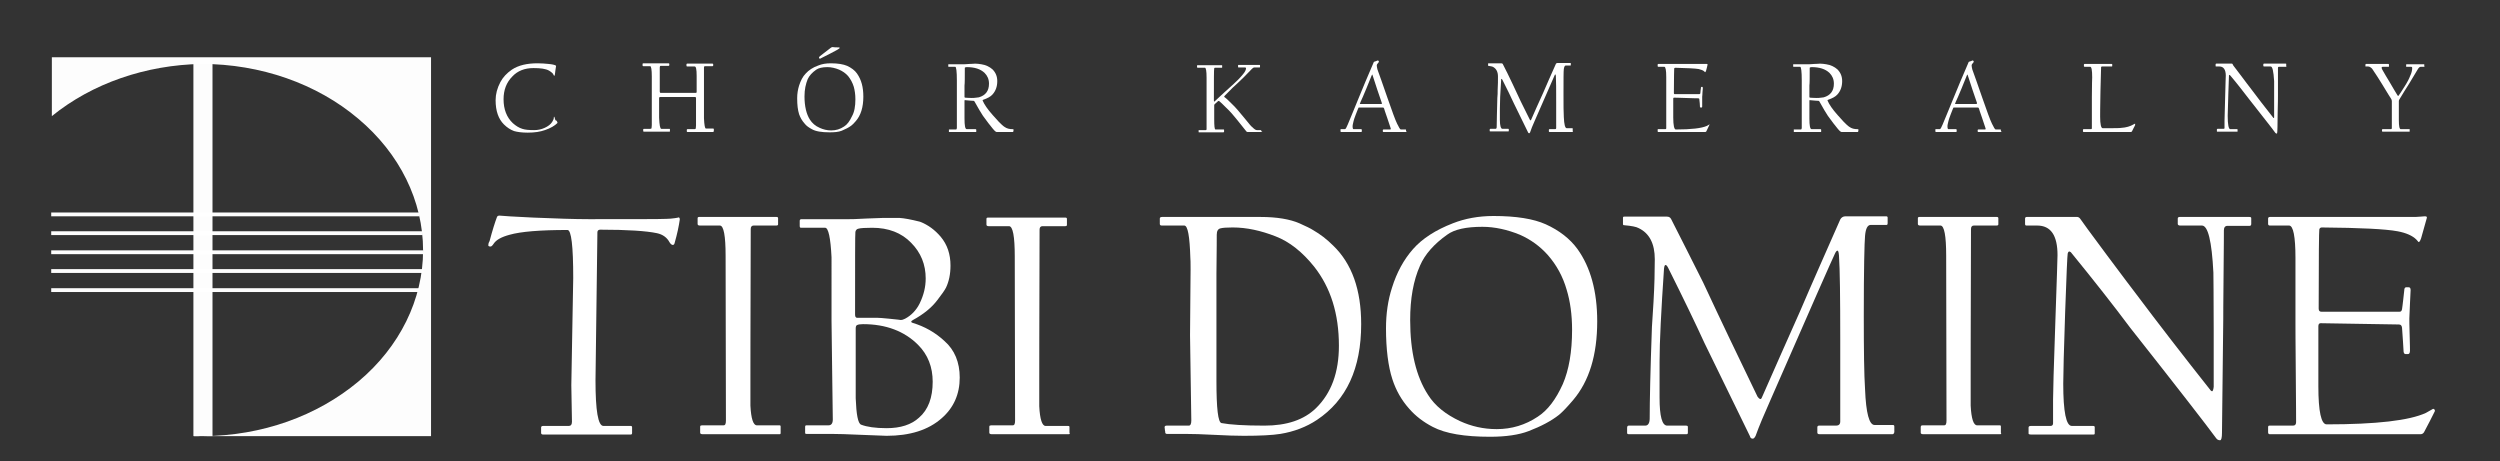 <?xml version="1.0" encoding="utf-8"?>
<!-- Generator: Adobe Illustrator 22.0.1, SVG Export Plug-In . SVG Version: 6.00 Build 0)  -->
<svg version="1.1" id="Warstwa_1" xmlns="http://www.w3.org/2000/svg" xmlns:xlink="http://www.w3.org/1999/xlink" x="0px" y="0px"
	 viewBox="0 0 785.9 145" style="enable-background:new 0 0 785.9 145;" xml:space="preserve">
<rect x="0" y="0" width="785.9" height="145" fill="#333333" stroke="none"/>
<style type="text/css">
	.st0{enable-background:new    ;}
	.st1{fill:#FFFFFF;}
	.st2{opacity:0.99;enable-background:new    ;}
</style>
<g class="st0">
	<g>
		<path class="st1" d="M175.2,38.4c0.1,0.1,0,0.2,0,0.3c-0.8,0.8-2.1,1.6-3.9,2.2c-1.4,0.5-3.2,0.8-5.4,0.8c-1.8,0-3.3-0.2-4.3-0.5
			c-1.1-0.4-2.2-1.1-3.2-2.1c-1.7-1.7-2.6-4.2-2.6-7.6c0-1.9,0.5-3.8,1.5-5.7c0.8-1.5,2-2.8,3.6-3.9c2.1-1.4,4.8-2,8.1-2
			c1.2,0,2.4,0.1,3.4,0.2c1.2,0.1,2,0.3,2.3,0.5c0.1,0,0.1,0.1,0.1,0.2c0,0.2-0.1,0.6-0.2,1.3c-0.1,0.6-0.1,1.1-0.2,1.5
			c0,0.1-0.1,0.2-0.1,0.2c-0.1,0-0.1,0-0.2-0.1s-0.1-0.2-0.2-0.4s-0.5-0.6-1.3-1.1c-1.1-0.6-2.7-0.8-4.9-0.8c-2.8,0-5,0.9-6.6,2.6
			c-1.9,1.9-2.8,4.3-2.8,7.2c0,3.2,1,5.7,2.9,7.5c1,0.9,2,1.5,3,1.8c0.9,0.3,2.1,0.4,3.7,0.4c1.1,0,2.2-0.2,3.3-0.7
			c1.1-0.5,1.9-1.1,2.4-1.9c0.3-0.5,0.5-0.9,0.5-1.3c0-0.2,0-0.3,0.1-0.3c0,0,0.1,0,0.1,0.1c0.1,0.3,0.2,0.7,0.3,1
			C174.9,37.8,175.1,38.1,175.2,38.4z"/>
		<path class="st1" d="M224.3,41.3c0,0.1,0,0.2-0.1,0.2h-8.1c-0.1,0-0.2-0.1-0.2-0.2v-0.5c0-0.1,0.1-0.2,0.2-0.2h2.3
			c0.2,0,0.3-0.1,0.3-0.2c0-0.1,0.1-0.4,0.1-1c0-1.1,0-4,0-8.6c0-0.2-0.1-0.3-0.3-0.3h-11c-0.2,0-0.3,0.1-0.3,0.3c0,3.4,0,5.5,0,6.2
			c0.1,2.3,0.3,3.5,0.7,3.5h2.6c0.1,0,0.1,0.1,0.1,0.2v0.5c0,0.1,0,0.2-0.1,0.2h-8.1c-0.1,0-0.2-0.1-0.2-0.2v-0.5
			c0-0.1,0.1-0.2,0.2-0.2h2c0.3,0,0.4-0.1,0.4-0.2c0-0.1,0.1-0.4,0.1-1c0-0.2,0-1.6,0-4.3s0-4.1,0-4.4s0-1.4,0-3.4s0-3,0-3.2
			c0-2.1-0.2-3.2-0.5-3.2h-2.2c-0.1,0-0.2-0.1-0.2-0.2v-0.5c0-0.1,0.1-0.2,0.2-0.2h8c0.1,0,0.2,0.1,0.2,0.2v0.4
			c0,0.1-0.1,0.2-0.2,0.2h-2.3c-0.2,0-0.4,0-0.4,0.1c0,0-0.1,0.2-0.1,0.4c0,5.6,0,8.1,0,7.6c0,0.2,0.1,0.4,0.3,0.4h11
			c0.2,0,0.3-0.1,0.3-0.3c0-0.1,0-0.9,0-2.5c0-1.6,0-2.5,0-2.6c0-2-0.2-2.9-0.6-2.9h-2.4c-0.1,0-0.2-0.1-0.2-0.2v-0.5
			c0-0.1,0.1-0.2,0.2-0.2h8c0.1,0,0.2,0.1,0.2,0.2v0.4c0,0.1-0.1,0.2-0.2,0.2h-2.1c-0.3,0-0.5,0-0.5,0.1c-0.1,0.1-0.1,0.2-0.1,0.5
			v8.5c0,4.2,0,6.7,0,7.3c0.1,2.1,0.3,3.2,0.6,3.2h2.3c0.1,0,0.2,0.1,0.2,0.2V41.3z"/>
		<path class="st1" d="M271.4,30.4c0,3.3-0.8,5.9-2.4,7.7c-0.6,0.7-1,1.1-1.4,1.4c-0.8,0.6-1.8,1.1-3,1.6c-1,0.4-2.3,0.5-3.8,0.5
			c-2.5,0-4.4-0.3-5.6-1c-0.9-0.5-1.7-1-2.3-1.8c-0.8-0.9-1.3-1.8-1.7-2.9c-0.4-1.3-0.6-2.9-0.6-5c0-1.4,0.2-2.7,0.6-4
			c0.5-1.5,1.1-2.8,2.1-3.8c0.9-1,2.2-1.9,3.9-2.5c1.2-0.5,2.5-0.7,4-0.7c2.2,0,3.9,0.3,5.1,0.8c1.3,0.6,2.4,1.4,3.1,2.4
			C270.8,25.1,271.4,27.4,271.4,30.4z M268.9,31.2c0-1.5-0.2-2.8-0.5-3.9c-0.4-1.3-1-2.4-1.8-3.4c-0.8-0.9-1.7-1.5-2.8-2
			c-1.2-0.5-2.5-0.8-3.7-0.8c-1.6,0-2.8,0.3-3.5,0.8c-1.3,0.9-2.2,1.9-2.7,3c-0.6,1.5-1,3.2-1,5.4c0,3.1,0.6,5.6,1.7,7.3
			c0.7,1.1,1.7,2,3.1,2.6c1.1,0.5,2.3,0.8,3.6,0.8c1.5,0,2.8-0.4,4-1.2c1-0.6,1.8-1.7,2.5-3.2C268.6,35.2,268.9,33.4,268.9,31.2z
			 M263.9,15.2c-0.1,0.1-0.3,0.2-0.6,0.4c-1.5,0.8-3.1,1.7-5,2.6c-0.4,0.3-0.7,0.3-0.8,0.1c-0.1-0.2,0-0.4,0.2-0.6l3.5-2.7
			c0.2-0.1,0.3-0.2,0.5-0.2c0.5,0.1,1.2,0.1,2.1,0.1C264,15,264,15,263.9,15.2z"/>
		<path class="st1" d="M318.5,41.3c0,0.1,0,0.2-0.1,0.2h-5.1c-0.1,0-0.2-0.1-0.4-0.2c-0.4-0.3-1.1-1.2-2.2-2.6
			c-0.6-0.8-1.1-1.5-1.7-2.3c-0.6-0.9-1.5-2.4-2.6-4.4c-0.1-0.2-0.2-0.3-0.3-0.3c-0.5,0-1.4-0.1-2.6-0.2c-0.2-0.1-0.3,0-0.3,0.2
			c0,0.2,0,0.9,0,2c0,1.1,0,2.3,0,3.5c0,2.3,0.2,3.4,0.7,3.4h2.8c0.1,0,0.2,0.1,0.2,0.2v0.5c0,0.1,0,0.2-0.1,0.2h-8.3
			c-0.1,0-0.2,0-0.2,0c0,0,0-0.1,0-0.1v-0.5c0-0.1,0-0.1,0-0.2c0,0,0.1,0,0.1,0h2.1c0.2,0,0.3-0.2,0.3-0.5v-8.4v-6.5
			c0-2.9-0.2-4.3-0.5-4.3h-2c-0.1,0-0.2,0-0.2-0.1v-0.6c0-0.1,0-0.1,0.1-0.1h4.7c0.1,0,0.7,0,1.8-0.1c1,0,1.6-0.1,1.8-0.1
			c0.7,0,1.3,0.1,2,0.2c1.4,0.2,2.6,0.8,3.5,1.6c1,1,1.5,2.2,1.5,3.7c0,1.7-0.5,3.1-1.5,4.2c-0.6,0.7-1.6,1.2-3,1.7
			c-0.1,0-0.1,0.1-0.1,0.2c0.5,1.2,1.5,2.7,3.2,4.6c0.9,1,1.5,1.7,1.9,2.1c0.7,0.7,1.3,1.3,1.8,1.6c0.7,0.5,1.5,0.7,2.5,0.7
			c0.2,0,0.3,0,0.3,0.1V41.3z M310.9,26.3c0-1.4-0.5-2.5-1.4-3.4c-1.3-1.2-3.1-1.8-5.6-1.8c-0.4,0-0.5,0.1-0.6,0.2
			c0,3,0,4.9-0.1,5.6v3.6c0,0.1,0.1,0.2,0.2,0.2c0.2,0,0.9,0.1,2,0.1c0.4,0,1,0,1.5-0.1c0.6-0.1,0.8-0.1,0.8-0.1
			C309.8,30,310.9,28.6,310.9,26.3z"/>
	</g>
	<g>
		<path class="st1" d="M396.8,41.3c0,0.1-0.1,0.2-0.2,0.2h-4.4c-0.2,0-0.3-0.1-0.4-0.2c0,0-1-1.2-2.8-3.5c-1.2-1.5-2.3-2.8-3.5-3.9
			c-1.1-1.1-1.8-1.8-2.2-2.1c-0.2-0.1-0.3-0.1-0.4,0l-1.1,1c-0.1,0.1-0.1,0.3-0.1,0.3c0,0,0,0.7,0,2c0,1.3,0,2.1,0,2.3
			c0,2.2,0.1,3.3,0.4,3.3h2.6c0.1,0,0.1,0.1,0.1,0.2v0.5c0,0.1-0.1,0.2-0.2,0.2h-7.6c-0.2,0-0.2,0-0.2-0.1v-0.5c0-0.1,0-0.1,0-0.1
			c0,0,0.1,0,0.2,0h2c0.2,0,0.3-0.1,0.3-0.3c0,0,0-1.6,0-4.7s0-4.7,0-4.9s0-1.3,0-3.4c0-2.1,0-3.1,0-3.2c0-2.1-0.2-3.1-0.5-3.1h-2.3
			c-0.1,0-0.2-0.1-0.2-0.2v-0.5c0-0.1,0.1-0.1,0.2-0.1h7.6c0.1,0,0.1,0,0.1,0.1v0.5c0,0.1,0,0.2-0.1,0.2h-2.2
			c-0.1,0-0.2,0.1-0.2,0.2c-0.1,0.3-0.1,3.7-0.1,10.1c0,0.3,0.1,0.4,0.2,0.3c1.9-1.8,3.9-3.6,6-5.5c1-0.9,2-1.9,2.9-3
			c0.7-0.8,1-1.5,1-1.9c0-0.2-0.1-0.3-0.4-0.3h-2c-0.1,0-0.1-0.1-0.1-0.2v-0.5c0-0.1,0.1-0.1,0.2-0.1h6.5c0.1,0,0.2,0,0.2,0.1v0.5
			c0,0.1,0,0.2-0.1,0.2h-1.6c-0.3,0-0.5,0.1-0.8,0.4c-2,2.1-3.5,3.6-4.5,4.5c-0.7,0.6-2.1,1.9-4.1,4c-0.2,0.2-0.2,0.3-0.1,0.4
			c0.7,0.5,1.4,1.2,2.3,2.1c1.2,1.1,2.6,2.8,4.4,5c1.2,1.5,1.8,2.2,2,2.3c0.6,0.6,1.1,1,1.5,1h1.2c0.1,0,0.2,0.1,0.2,0.2V41.3z"/>
		<path class="st1" d="M442.2,41.3c0,0.1,0,0.2-0.1,0.2h-7.2c-0.1,0-0.2-0.1-0.2-0.2v-0.4c0-0.1,0.1-0.2,0.2-0.2h2.1
			c0.2,0,0.2-0.1,0.2-0.3c-0.1-0.3-0.5-1.4-1.1-3.3c-0.6-1.8-1-2.8-1-3c-0.1-0.2-0.2-0.3-0.3-0.3h-7.6c-0.1,0-0.2,0.1-0.2,0.2
			c-0.1,0.3-0.4,0.9-0.8,2c-0.4,1-0.6,1.7-0.7,2.1c-0.2,0.8-0.3,1.3-0.3,1.5c0,0.7,0.1,1,0.3,1h2.4c0.1,0,0.2,0.1,0.2,0.2v0.5
			c0,0.1-0.1,0.2-0.2,0.2h-6.3c-0.1,0-0.2-0.1-0.2-0.2v-0.5c0-0.1,0-0.2,0.1-0.2h1.3c0.2,0,0.5-0.5,0.9-1.5c0.4-1,1.6-3.8,3.5-8.5
			c1.2-3,2.7-6.5,4.5-10.7c0.1-0.3,0.2-0.5,0.3-0.5c0.3-0.1,0.7-0.2,1.1-0.4c0.1,0,0.2,0,0.3,0.2c0.1,0.1,0.1,0.3-0.1,0.5
			c-0.3,0.3-0.5,0.6-0.5,0.9c0,0.3,0.1,0.7,0.2,1.2c0.6,1.6,1.6,4.5,3.1,8.8c1.5,4.3,2.5,7.1,3.1,8.3c0.6,1.2,0.9,1.8,1.2,1.8h1.5
			c0.1,0,0.1,0.1,0.1,0.2V41.3z M434.4,32.4c-0.4-1.2-0.9-2.6-1.4-4.1c-0.5-1.5-1-3-1.5-4.6c0-0.1-0.1-0.2-0.1-0.3
			c0,0-0.1,0.1-0.2,0.3c-1.3,3.2-2.2,5.5-2.8,6.8c-0.6,1.3-0.9,2-0.9,2.1c0,0.1,0,0.1,0.1,0.1h6.6C434.5,32.6,434.5,32.5,434.4,32.4
			z"/>
		<path class="st1" d="M494.5,41.3c0,0.1-0.1,0.2-0.2,0.2h-7.2c-0.1,0-0.2-0.1-0.2-0.2v-0.5c0-0.1,0.1-0.2,0.2-0.2h1.7
			c0.3,0,0.4-0.1,0.4-0.4v-8c0-4.1,0-6.9-0.1-8.3c0-0.3-0.1-0.5-0.2-0.5c-0.1,0-0.1,0.1-0.2,0.3c-0.2,0.4-2.3,5.2-6.3,14.4
			c-0.6,1.4-1.1,2.5-1.4,3.5c-0.1,0.2-0.2,0.3-0.3,0.3c-0.1,0-0.2-0.1-0.3-0.2c-1.4-2.9-2.9-6-4.5-9.2c-0.9-1.9-2-4.3-3.6-7.4
			c-0.1-0.2-0.2-0.3-0.3-0.3c-0.1,0-0.1,0.1-0.1,0.3c-0.3,4.2-0.4,7.2-0.4,9.1v3.5c0,1.8,0.3,2.8,0.8,2.8h1.8c0.1,0,0.2,0,0.2,0.1
			v0.5c0,0.1,0,0.2-0.1,0.2h-5.7c-0.1,0-0.2,0-0.2-0.1v-0.5c0-0.1,0.1-0.2,0.2-0.2h1.6c0.3,0,0.4-0.2,0.4-0.7c0-1.6,0.1-4.6,0.2-9
			c0.1-0.8,0.1-1.6,0.1-2.5c0.1-1.6,0.1-3,0.1-4.2c0-1.5-0.5-2.5-1.6-3.1c-0.2-0.1-0.7-0.2-1.4-0.3c-0.1,0-0.1,0-0.1-0.1v-0.6
			c0-0.1,0-0.1,0.1-0.1h4.1c0.2,0,0.3,0.1,0.4,0.2c1,1.9,2,4,3.1,6.3c1.6,3.5,3.4,7.3,5.4,11.2c0.2,0.3,0.3,0.3,0.4,0.1
			c1.2-2.7,2.4-5.5,3.8-8.5c1.3-3,2.6-6,4-9.1c0.1-0.2,0.3-0.3,0.5-0.3h4c0.1,0,0.2,0,0.2,0.1v0.5c0,0.1,0,0.2-0.1,0.2h-1.5
			c-0.3,0-0.5,0.4-0.6,1.1c-0.1,0.7-0.1,3.3-0.1,7.9c0,3.4,0,5.8,0.1,7.2c0.1,2.3,0.4,3.5,0.9,3.5h1.8c0.1,0,0.1,0.1,0.1,0.2V41.3z"
			/>
		<path class="st1" d="M537.4,39.2c-0.3,0.6-0.6,1.3-1,2.1c-0.1,0.1-0.2,0.2-0.3,0.2h-14.8c-0.1,0-0.2-0.1-0.2-0.2v-0.5
			c0-0.1,0-0.2,0.1-0.2h2.3c0.2,0,0.3-0.1,0.3-0.3c0-0.1,0-1.7,0-4.8c0-3.1,0-4.7,0-4.8c0-0.1,0-1.2,0-3.2c0-2,0-3.1,0-3.3
			c0-2.1-0.2-3.2-0.6-3.2h-1.9c-0.1,0-0.2-0.1-0.2-0.2v-0.5c0-0.1,0.1-0.2,0.2-0.2h14c0.2,0,0.4,0,0.8,0c0.3,0,0.5,0,0.5,0
			c0.1,0,0.2,0.1,0.2,0.2c-0.1,0.6-0.3,1.2-0.5,2c-0.1,0.2-0.2,0.4-0.3,0.4l-0.2-0.2c-0.4-0.4-1-0.6-1.8-0.8
			c-1.2-0.2-3.6-0.3-7.4-0.4c-0.1,0-0.2,0.1-0.3,0.2c0,0.1-0.1,2.7-0.1,7.8c0,0.2,0.1,0.3,0.3,0.3h7.7c0.1,0,0.2-0.1,0.3-0.2
			c0-0.2,0.1-0.5,0.1-1c0.1-0.5,0.1-0.8,0.1-0.8c0-0.2,0.1-0.3,0.2-0.3h0.2c0.1,0,0.2,0.1,0.2,0.3c0,0,0,0.5-0.1,1.3
			c0,0.8-0.1,1.3-0.1,1.5s0,0.7,0,1.6c0,0.9,0,1.4,0,1.5c0,0.2-0.1,0.3-0.2,0.3h-0.3c-0.1,0-0.2-0.1-0.2-0.2c0-0.7-0.1-1.5-0.2-2.4
			c0-0.2-0.1-0.3-0.3-0.3c-0.1,0-1.4,0-3.9-0.1s-3.7-0.1-3.8-0.1c-0.1,0-0.2,0.1-0.2,0.3v5.9c0,2.5,0.3,3.8,0.8,3.8
			c4.9,0,8.1-0.4,9.7-1.1c0.4-0.2,0.6-0.3,0.7-0.4C537.4,39,537.4,39.1,537.4,39.2z"/>
		<path class="st1" d="M584.1,41.3c0,0.1,0,0.2-0.1,0.2h-5.1c-0.1,0-0.2-0.1-0.4-0.2c-0.4-0.3-1.1-1.2-2.2-2.6
			c-0.6-0.8-1.1-1.5-1.7-2.3c-0.6-0.9-1.5-2.4-2.6-4.4c-0.1-0.2-0.2-0.3-0.3-0.3c-0.5,0-1.4-0.1-2.6-0.2c-0.2-0.1-0.3,0-0.3,0.2
			c0,0.2,0,0.9,0,2c0,1.1,0,2.3,0,3.5c0,2.3,0.2,3.4,0.7,3.4h2.8c0.1,0,0.2,0.1,0.2,0.2v0.5c0,0.1,0,0.2-0.1,0.2h-8.3
			c-0.1,0-0.2,0-0.2,0c0,0,0-0.1,0-0.1v-0.5c0-0.1,0-0.1,0-0.2s0.1,0,0.1,0h2.1c0.2,0,0.3-0.2,0.3-0.5v-8.4v-6.5
			c0-2.9-0.2-4.3-0.5-4.3h-2c-0.1,0-0.2,0-0.2-0.1v-0.6c0-0.1,0-0.1,0.1-0.1h4.7c0.1,0,0.7,0,1.8-0.1c1,0,1.6-0.1,1.8-0.1
			c0.7,0,1.3,0.1,2,0.2c1.4,0.2,2.6,0.8,3.5,1.6c1,1,1.5,2.2,1.5,3.7c0,1.7-0.5,3.1-1.5,4.2c-0.6,0.7-1.6,1.2-3,1.7
			c-0.1,0-0.1,0.1-0.1,0.2c0.5,1.2,1.5,2.7,3.2,4.6c0.9,1,1.5,1.7,1.9,2.1c0.7,0.7,1.3,1.3,1.8,1.6c0.7,0.5,1.5,0.7,2.5,0.7
			c0.2,0,0.3,0,0.3,0.1V41.3z M576.5,26.3c0-1.4-0.5-2.5-1.4-3.4c-1.3-1.2-3.1-1.8-5.6-1.8c-0.4,0-0.5,0.1-0.6,0.2
			c0,3,0,4.9-0.1,5.6v3.6c0,0.1,0.1,0.2,0.2,0.2c0.2,0,0.9,0.1,2,0.1c0.4,0,1,0,1.5-0.1c0.6-0.1,0.8-0.1,0.8-0.1
			C575.4,30,576.5,28.6,576.5,26.3z"/>
		<path class="st1" d="M629.2,41.3c0,0.1,0,0.2-0.1,0.2h-7.2c-0.1,0-0.2-0.1-0.2-0.2v-0.4c0-0.1,0.1-0.2,0.2-0.2h2.1
			c0.2,0,0.2-0.1,0.2-0.3c-0.1-0.3-0.5-1.4-1.1-3.3c-0.6-1.8-1-2.8-1-3c-0.1-0.2-0.2-0.3-0.3-0.3h-7.6c-0.1,0-0.2,0.1-0.2,0.2
			c-0.1,0.3-0.4,0.9-0.8,2c-0.4,1-0.6,1.7-0.7,2.1c-0.2,0.8-0.3,1.3-0.3,1.5c0,0.7,0.1,1,0.3,1h2.4c0.1,0,0.2,0.1,0.2,0.2v0.5
			c0,0.1-0.1,0.2-0.2,0.2h-6.3c-0.1,0-0.2-0.1-0.2-0.2v-0.5c0-0.1,0-0.2,0.1-0.2h1.3c0.2,0,0.5-0.5,0.9-1.5c0.4-1,1.6-3.8,3.5-8.5
			c1.2-3,2.7-6.5,4.5-10.7c0.1-0.3,0.2-0.5,0.3-0.5c0.3-0.1,0.7-0.2,1.1-0.4c0.1,0,0.2,0,0.3,0.2c0.1,0.1,0.1,0.3-0.1,0.5
			c-0.3,0.3-0.5,0.6-0.5,0.9c0,0.3,0.1,0.7,0.2,1.2c0.6,1.6,1.6,4.5,3.1,8.8c1.5,4.3,2.5,7.1,3.1,8.3c0.6,1.2,0.9,1.8,1.2,1.8h1.5
			c0.1,0,0.1,0.1,0.1,0.2V41.3z M621.5,32.4c-0.4-1.2-0.9-2.6-1.4-4.1c-0.5-1.5-1-3-1.5-4.6c0-0.1-0.1-0.2-0.1-0.3
			c0,0-0.1,0.1-0.2,0.3c-1.3,3.2-2.2,5.5-2.8,6.8c-0.6,1.3-0.9,2-0.9,2.1c0,0.1,0,0.1,0.1,0.1h6.6C621.5,32.6,621.5,32.5,621.5,32.4
			z"/>
		<path class="st1" d="M671.2,39.3c0,0.1-0.2,0.4-0.5,1c-0.1,0.2-0.3,0.6-0.5,1c-0.1,0.1-0.2,0.2-0.3,0.2H655
			c-0.1,0-0.2-0.1-0.2-0.2v-0.5c0-0.1,0.1-0.2,0.2-0.2h2.3c0.2,0,0.3-0.1,0.3-0.3c0-0.1,0-0.7,0-1.9c0-1.2,0-3.8,0-7.8
			s0.1-6.1,0.1-6.3c0-2.2-0.2-3.3-0.6-3.3h-1.8c-0.1,0-0.2-0.1-0.2-0.2v-0.5c0-0.1,0.1-0.2,0.2-0.2h8.5c0.1,0,0.2,0,0.2,0.1v0.5
			c0,0.1,0,0.2-0.1,0.2h-3.1c-0.2,0-0.3,0.1-0.3,0.2c0,0.1-0.1,2.7-0.2,7.6c-0.1,4.7-0.1,7.3-0.1,8c0,2.4,0.3,3.6,0.8,3.6
			c3.4,0,5.3,0,5.8-0.1c1.6-0.1,2.9-0.5,3.9-1.1c0.3-0.2,0.4-0.2,0.5-0.2C671.2,39.1,671.2,39.2,671.2,39.3z"/>
		<path class="st1" d="M718.8,20.8c0,0.1-0.1,0.2-0.2,0.2h-2.2c-0.2,0-0.3,0.1-0.3,0.4c0,0.1,0,1.5,0,4.3c0,2.8,0,4.3,0,4.5
			s0,2.1-0.1,5.6c0,3.5-0.1,5.4-0.1,5.5c0,0.5-0.1,0.7-0.2,0.7c-0.1,0-0.3-0.1-0.4-0.2c-0.9-1.3-3.8-4.9-8.4-10.8
			c-1.7-2.2-3.6-4.7-5.9-7.4c-0.1-0.1-0.2-0.1-0.3,0.1c0,0.1-0.1,2-0.2,5.7c-0.1,3.7-0.2,6.1-0.2,7c0,2.8,0.3,4.2,0.8,4.2h2.1
			c0.1,0,0.2,0,0.2,0.1v0.6c0,0.1,0,0.1-0.1,0.1h-6.2c-0.1,0-0.2,0-0.2-0.1v-0.6c0-0.1,0.1-0.2,0.2-0.2h1.9c0.2,0,0.3-0.1,0.3-0.2
			v-2.3c0-0.6,0.1-3.1,0.2-7.5s0.2-6.6,0.2-6.7c0-1.9-0.7-2.9-2-2.9h-1.1c-0.1,0-0.1-0.1-0.1-0.2v-0.5c0-0.1,0.1-0.2,0.2-0.2h4.9
			c0.1,0,0.3,0.1,0.3,0.3s1,1.3,2.6,3.5c1.6,2.2,2.6,3.4,2.8,3.7c2.3,3.1,4.8,6.3,7.4,9.6c0,0,0.1,0,0.1,0c0.1,0,0.1-0.1,0.1-0.4
			c0-0.2,0-2,0-5.5c0-3.5,0-5.4,0-5.7c-0.2-3.1-0.5-4.6-1.1-4.6h-2.1c-0.1,0-0.2-0.1-0.2-0.2v-0.5c0-0.1,0.1-0.2,0.2-0.2h6.8
			c0.1,0,0.2,0,0.2,0.1V20.8z"/>
		<path class="st1" d="M762.2,20.9c0,0.1,0,0.1-0.1,0.1H761c-0.3,0-0.6,0.2-0.9,0.7c-0.7,1.2-1.6,2.7-2.7,4.5c-1,1.6-2.1,3.3-3.1,5
			c-0.1,0.2-0.2,0.4-0.2,0.5c0,0,0,1,0,2.9c0,1.9,0,2.9,0,3.1c0,2,0.2,2.9,0.6,2.9h2.7c0.1,0,0.1,0,0.1,0c0,0,0,0.1,0,0.2v0.5
			c0,0.1,0,0.1-0.1,0.1H749c-0.1,0-0.2-0.1-0.2-0.2v-0.4c0-0.1,0.1-0.2,0.2-0.2h2.6c0.2,0,0.3-0.1,0.3-0.4l0-8.4
			c0-0.3-0.1-0.5-0.2-0.7c-0.2-0.2-1.1-1.8-2.9-4.7c-0.8-1.3-1.8-2.9-3.1-4.8c-0.4-0.4-0.8-0.7-1.3-0.7h-0.6c-0.1,0-0.2,0-0.2,0
			c0,0,0-0.1,0-0.1v-0.5c0-0.1,0.1-0.2,0.2-0.2h7c0.1,0,0.2,0.1,0.2,0.2v0.5c0,0.1,0,0.2-0.1,0.2h-1.8c-0.3,0-0.4,0.1-0.4,0.3
			c0,0.2,0.1,0.4,0.2,0.6c0.6,1.1,1.4,2.4,2.3,3.9c1.3,2.2,2.1,3.6,2.5,4.2c0.1,0.2,0.2,0.2,0.3,0.1c0.4-0.5,1-1.5,1.9-2.9
			s1.5-2.6,1.7-3.2c0.5-1,0.7-1.9,0.7-2.6c0-0.3-0.1-0.4-0.4-0.4h-1.4c-0.1,0-0.1,0-0.1-0.1v-0.5c0-0.1,0-0.2,0.1-0.2h5.5
			c0.1,0,0.1,0,0.1,0.1V20.9z"/>
	</g>
	<g class="st2">
		<g>
			<rect x="16.1" y="66.8" class="st1" width="115.8" height="1.2"/>
		</g>
	</g>
	<g class="st2">
		<g>
			<rect x="16.1" y="90.6" class="st1" width="115.9" height="1.2"/>
		</g>
	</g>
	<g class="st2">
		<g>
			<rect x="16.1" y="84.6" class="st1" width="117" height="1.2"/>
		</g>
	</g>
	<g class="st2">
		<g>
			<rect x="16.1" y="78.7" class="st1" width="117" height="1.2"/>
		</g>
	</g>
	<g class="st2">
		<g>
			<rect x="16.1" y="72.7" class="st1" width="116.8" height="1.2"/>
		</g>
	</g>
	<g>
		<path class="st1" d="M213.7,69c-0.3,2.1-0.8,4.5-1.6,7.3c-0.1,0.5-0.3,0.7-0.6,0.7c-0.3,0-0.7-0.3-1-0.8c-0.8-1.5-2.1-2.5-4-2.9
			c-3.3-0.7-9.3-1.1-17.8-1.1c-0.5,0-0.8,0.2-0.9,0.7c0,0.4-0.1,8.2-0.3,23.4c-0.2,14.5-0.3,22.3-0.3,23.3c0,9.5,0.8,14.3,2.5,14.3
			h8.6c0.2,0,0.4,0.1,0.4,0.4v1.8c0,0.3-0.1,0.5-0.4,0.5h-27.6c-0.4,0-0.6-0.2-0.6-0.5v-1.7c0-0.3,0.2-0.5,0.6-0.5h8.1
			c0.6,0,1-0.4,1-1.3c-0.1-7-0.2-10.9-0.2-11.5c0-0.6,0.1-6.2,0.3-16.9c0.2-10.7,0.3-16.3,0.3-16.8c0-10.1-0.6-15.1-1.8-15.1
			c-8.6,0-14.7,0.5-18.2,1.5c-2.6,0.7-4.2,1.6-5,2.8c-0.4,0.6-0.7,0.9-1,0.9c-0.4,0-0.7-0.1-0.7-0.4c0-0.4,0.1-0.8,0.4-1.3
			c0.9-3.4,1.7-5.9,2.3-7.5c0.1-0.4,0.5-0.6,1.1-0.5c0.7,0.1,4.1,0.3,10.3,0.6c7.2,0.3,13,0.5,17.5,0.5c14.3,0,22.4,0,24.4-0.1
			c0.9,0,1.7-0.1,2.5-0.2c0.8-0.1,1.2-0.2,1.1-0.2C213.5,68.2,213.7,68.5,213.7,69z"/>
		<path class="st1" d="M245.4,136.1c0,0.3-0.1,0.4-0.3,0.4h-24.3c-0.3,0-0.5-0.1-0.6-0.2c-0.1-0.1-0.1-0.2-0.1-0.4v-1.6
			c0-0.3,0-0.5,0.2-0.5c0.1,0,0.2-0.1,0.4-0.1h6.8c0.5,0,0.7-0.5,0.7-1.5l-0.1-51.8c0-6.3-0.6-9.5-1.8-9.5H220
			c-0.5,0-0.7-0.2-0.7-0.5v-1.8c0-0.3,0.2-0.4,0.5-0.4h24.3c0.3,0,0.5,0.1,0.5,0.4v1.9c0,0.3-0.2,0.4-0.6,0.4h-7.1
			c-0.6,0-0.9,0.4-0.9,1.1c-0.1,30.3-0.1,46-0.1,47c0,4.9,0,7.8,0,8.5c0.2,4.1,0.9,6.2,2,6.2h7.1c0.3,0,0.4,0.1,0.4,0.4V136.1z"/>
		<path class="st1" d="M301.7,118.7c0,5.2-1.9,9.5-5.7,12.8c-4.2,3.7-10,5.5-17.3,5.5c-0.8,0-3.4-0.1-7.8-0.3
			c-4.4-0.2-7.6-0.3-9.7-0.3h-7.7c-0.3,0-0.4-0.1-0.4-0.4v-1.8c0-0.3,0.1-0.5,0.4-0.5h7c0.8,0,1.3-0.6,1.3-1.8
			c0-0.4-0.1-5.4-0.2-15.1c-0.1-9.7-0.2-15-0.2-15.9V80.9c-0.3-6.2-1-9.3-2-9.3h-7.6c-0.3,0-0.4-0.2-0.4-0.6v-1.6
			c0-0.3,0.2-0.5,0.5-0.5h15c0.5,0,2.3,0,5.4-0.2c3.1-0.1,5-0.2,5.5-0.2h4.9c1.6,0.1,3.7,0.5,6.5,1.2c2.6,1,4.7,2.6,6.5,4.7
			c2.1,2.5,3.1,5.5,3.1,9.1c0,2.7-0.5,5-1.4,6.9c-0.4,0.8-1.3,2.1-2.7,3.9c-1.8,2.4-4.4,4.5-7.7,6.3c-0.7,0.4-0.7,0.7-0.1,0.9
			c3.7,1.1,7.1,3,10,5.7C300.1,110,301.7,113.9,301.7,118.7z M291,87.5c0-4.3-1.5-8.1-4.6-11.2c-3-3.1-7.1-4.7-12.2-4.7
			c-2.3,0-3.7,0.1-4.4,0.3c-0.5,0.1-0.8,0.5-0.9,1c-0.1,0.6-0.1,9.3-0.1,26c0,0.6,0.2,1,0.6,1c-0.1,0,0.6,0,2,0s2.9,0,4.3,0
			c0.6,0,1.9,0.1,3.9,0.3c2.3,0.2,3.5,0.4,3.6,0.4c0.3,0,0.7-0.1,1.3-0.4c1.9-1,3.5-2.6,4.6-4.8C290.4,92.7,291,90.2,291,87.5z
			 M293.2,120c0-4.6-1.5-8.5-4.6-11.6c-4.3-4.3-10.1-6.5-17.3-6.5c-0.9,0-1.5,0.1-1.9,0.3c-0.2,0.1-0.4,0.4-0.4,1v22
			c0.2,5.1,0.7,7.9,1.7,8.3c1.8,0.7,4.5,1.1,8,1.1c4.4,0,7.8-1.1,10.2-3.3C291.8,128.8,293.2,125,293.2,120z"/>
		<path class="st1" d="M336.3,136.1c0,0.3-0.1,0.4-0.3,0.4h-24.3c-0.3,0-0.5-0.1-0.6-0.2c-0.1-0.1-0.1-0.2-0.1-0.4v-1.6
			c0-0.3,0-0.5,0.2-0.5c0.1,0,0.2-0.1,0.4-0.1h6.8c0.5,0,0.7-0.5,0.7-1.5L319,80.6c0-6.3-0.6-9.5-1.8-9.5h-6.4
			c-0.5,0-0.7-0.2-0.7-0.5v-1.8c0-0.3,0.2-0.4,0.5-0.4h24.3c0.3,0,0.5,0.1,0.5,0.4v1.9c0,0.3-0.2,0.4-0.6,0.4h-7.1
			c-0.6,0-0.9,0.4-0.9,1.1c-0.1,30.3-0.1,46-0.1,47c0,4.9,0,7.8,0,8.5c0.2,4.1,0.9,6.2,2,6.2h7.1c0.3,0,0.4,0.1,0.4,0.4V136.1z"/>
		<path class="st1" d="M427.9,101.9c0,13.9-4.6,23.9-13.9,30.1c-3.3,2.2-7.2,3.7-11.5,4.4c-2.5,0.4-6.4,0.6-11.5,0.6
			c-2.4,0-5.5-0.1-9.2-0.3c-3.8-0.2-6.9-0.3-9.4-0.3h-5.6c-0.3,0-0.5-0.2-0.5-0.5c0-0.1,0-0.3-0.1-0.7c0-0.4-0.1-0.7-0.1-0.9
			c0-0.3,0.2-0.5,0.6-0.5h7c0.5,0,0.8-0.5,0.8-1.6c0-0.5-0.1-4.9-0.2-13.2s-0.2-12.8-0.2-13.6l0.1-12.3c0.1-7.3,0.1-11.3,0-12
			c-0.2-6.8-0.8-10.2-1.9-10.2h-7.1c-0.4,0-0.6-0.2-0.6-0.5v-1.7c0-0.3,0.2-0.5,0.7-0.5h31c5.1,0,9.2,0.7,12.2,2
			c2,0.9,3.5,1.6,4.4,2.2c2.1,1.2,4.2,2.8,6.2,4.8C425,82.9,427.9,91.1,427.9,101.9z M420.9,108.7c0-10.1-2.6-18.3-7.8-24.9
			c-3.7-4.6-7.7-7.8-12.1-9.5c-4.6-1.8-9.1-2.8-13.5-2.8c-1.9,0-3.2,0.1-3.9,0.3c-0.7,0.2-1.1,0.8-1.1,2c0,0.5,0,4.6-0.1,12.4
			c0,7.8,0,12.1,0,13.2v20.3c0,8.7,0.5,13.1,1.6,13.3c2.6,0.5,7.1,0.8,13.5,0.8c7,0,12.4-1.8,16.2-5.5
			C418.5,123.6,420.9,117.1,420.9,108.7z"/>
		<path class="st1" d="M502.1,101c0,10.6-2.5,18.8-7.6,24.8c-1.8,2.1-3.2,3.6-4.4,4.6c-2.4,1.9-5.6,3.6-9.5,5.1
			c-3.1,1.2-7.2,1.8-12.2,1.8c-8,0-14-1-18-3.1c-2.9-1.5-5.4-3.4-7.4-5.7c-2.5-2.8-4.2-5.9-5.3-9.3c-1.3-4-2-9.4-2-16
			c0-4.5,0.6-8.8,1.9-12.8c1.5-4.8,3.7-8.8,6.6-12.1c2.9-3.3,7.1-6,12.5-8.1c3.8-1.5,8.1-2.3,12.8-2.3c7.2,0,12.6,0.9,16.4,2.6
			c4.2,1.9,7.6,4.5,10,7.8C500,84,502.1,91.6,502.1,101z M494.2,103.7c0-4.8-0.6-9-1.7-12.6c-1.2-4.2-3.2-7.8-5.9-10.9
			c-2.5-2.8-5.4-4.9-8.8-6.4c-3.9-1.6-7.9-2.5-11.8-2.5c-5.1,0-8.8,0.8-11.1,2.5c-4.1,2.9-7,6.2-8.5,9.7c-2.1,4.7-3.1,10.4-3.1,17.1
			c0,10,1.9,17.8,5.6,23.5c2.2,3.5,5.6,6.2,10.1,8.3c3.5,1.6,7.3,2.5,11.5,2.5c4.7,0,9-1.3,12.9-3.9c3.1-2,5.7-5.4,7.9-10.3
			C493.2,116.3,494.2,110.6,494.2,103.7z"/>
		<path class="st1" d="M595.4,136c0,0.3-0.2,0.5-0.5,0.5H572c-0.5,0-0.7-0.2-0.7-0.5v-1.7c0-0.3,0.2-0.5,0.5-0.5h5.4
			c0.8,0,1.3-0.4,1.3-1.3v-25.7c0-13.2-0.1-22-0.4-26.5c-0.1-1-0.2-1.5-0.5-1.5c-0.2,0-0.5,0.3-0.8,1c-0.7,1.4-7.5,16.8-20.3,46.1
			c-1.9,4.3-3.5,8-4.6,11.1c-0.3,0.6-0.6,0.9-0.9,0.9c-0.5,0-0.8-0.3-0.9-0.8c-4.6-9.4-9.4-19.2-14.3-29.3
			c-2.7-5.9-6.5-13.8-11.4-23.6c-0.3-0.6-0.6-0.9-0.8-0.9c-0.3,0-0.4,0.4-0.5,1.1c-0.9,13.3-1.4,23.1-1.4,29.2V125
			c0,5.9,0.8,8.8,2.4,8.8h5.9c0.4,0,0.6,0.1,0.6,0.4v1.8c0,0.3-0.1,0.5-0.4,0.5h-18.1c-0.4,0-0.6-0.1-0.6-0.4v-1.6
			c0-0.5,0.2-0.7,0.5-0.7h5.2c0.9,0,1.4-0.8,1.4-2.3c0-5.2,0.2-14.8,0.7-28.7c0.2-2.6,0.3-5.2,0.5-7.9c0.3-5.2,0.4-9.6,0.4-13.4
			c0-4.9-1.7-8.2-5.1-9.8c-0.7-0.4-2.2-0.7-4.5-0.9c-0.3,0-0.4-0.1-0.4-0.4v-1.9c0-0.3,0.1-0.4,0.4-0.4H524c0.6,0,1,0.2,1.3,0.7
			c3.1,6.1,6.5,12.8,10.1,20c5.3,11.4,11,23.3,17.1,35.9c0.6,0.8,1,1,1.3,0.4c3.7-8.5,7.8-17.6,12-27.1c4.1-9.6,8.4-19.2,12.7-29
			c0.3-0.6,0.9-1,1.6-1h12.8c0.3,0,0.5,0.1,0.5,0.4v1.8c0,0.3-0.1,0.5-0.3,0.5h-5c-1,0-1.6,1.1-1.8,3.4c-0.2,2.1-0.4,10.5-0.4,25.2
			c0,10.8,0.1,18.5,0.4,23.1c0.3,7.5,1.3,11.2,3,11.2h5.8c0.3,0,0.4,0.2,0.4,0.5V136z"/>
		<path class="st1" d="M629.1,136.1c0,0.3-0.1,0.4-0.3,0.4h-24.3c-0.3,0-0.5-0.1-0.6-0.2c-0.1-0.1-0.1-0.2-0.1-0.4v-1.6
			c0-0.3,0.1-0.5,0.2-0.5c0.1,0,0.2-0.1,0.4-0.1h6.8c0.5,0,0.7-0.5,0.7-1.5l-0.1-51.8c0-6.3-0.6-9.5-1.8-9.5h-6.4
			c-0.5,0-0.7-0.2-0.7-0.5v-1.8c0-0.3,0.2-0.4,0.5-0.4h24.3c0.3,0,0.5,0.1,0.5,0.4v1.9c0,0.3-0.2,0.4-0.6,0.4h-7.1
			c-0.6,0-0.9,0.4-0.9,1.1c-0.1,30.3-0.1,46-0.1,47c0,4.9,0,7.8,0,8.5c0.2,4.1,0.9,6.2,2,6.2h7.1c0.3,0,0.4,0.1,0.4,0.4V136.1z"/>
		<path class="st1" d="M707.7,70.4c0,0.4-0.2,0.6-0.5,0.6h-7c-0.7,0-1.1,0.5-1.1,1.4c0,0.3,0,4.8-0.1,13.7
			c-0.1,8.8-0.1,13.6-0.1,14.3s-0.1,6.7-0.2,17.9s-0.2,17.1-0.2,17.7c0,1.6-0.2,2.4-0.6,2.4c-0.5,0-0.9-0.2-1.2-0.6
			c-3-4.1-12-15.7-27-34.7c-5.3-7.1-11.6-15.1-18.7-23.8c-0.5-0.4-0.8-0.3-1,0.4c-0.1,0.4-0.4,6.6-0.8,18.4
			c-0.4,12-0.6,19.5-0.6,22.5c0,8.9,0.9,13.3,2.7,13.3h6.7c0.3,0,0.5,0.1,0.5,0.4v1.9c0,0.3-0.1,0.4-0.4,0.4h-19.7
			c-0.4,0-0.7-0.1-0.7-0.3v-1.9c0-0.3,0.2-0.5,0.7-0.5h6.2c0.5,0,0.8-0.3,0.8-0.8v-7.4c0-2,0.2-10,0.7-24c0.5-14,0.7-21.2,0.7-21.5
			c0-6.2-2.1-9.3-6.4-9.3H637c-0.3,0-0.4-0.2-0.4-0.5v-1.7c0-0.3,0.2-0.5,0.5-0.5H653c0.4,0,0.8,0.3,1.1,0.8
			c0.3,0.5,3.1,4.3,8.3,11.3c5.2,7,8.2,10.9,8.8,11.7c7.5,10,15.4,20.2,23.8,30.8c0.1,0.1,0.3,0.2,0.4,0.2c0.2,0,0.4-0.5,0.5-1.4
			c0-0.6,0-6.5,0-17.7c0-11.2-0.1-17.3-0.1-18.2c-0.5-9.9-1.7-14.8-3.6-14.8h-6.9c-0.4,0-0.7-0.2-0.7-0.5v-1.7
			c0-0.3,0.2-0.5,0.6-0.5h21.9c0.4,0,0.6,0.1,0.6,0.4V70.4z"/>
		<path class="st1" d="M765.4,129.3c-0.9,1.9-2.1,4.1-3.4,6.6c-0.3,0.4-0.6,0.6-1.1,0.6h-47.4c-0.3,0-0.5-0.2-0.5-0.6v-1.6
			c0-0.3,0.1-0.5,0.4-0.5h7.4c0.7,0,1-0.4,1-1.1c0-0.3,0-5.4-0.1-15.4c-0.1-10-0.1-15.1-0.1-15.4c0-0.3,0-3.8,0-10.3
			c0-6.6,0-10,0-10.5c0-6.8-0.7-10.2-2-10.2h-6.1c-0.3,0-0.5-0.2-0.5-0.5v-1.7c0-0.3,0.2-0.5,0.6-0.5h44.9c0.6,0,1.4,0,2.4-0.1
			c1-0.1,1.5-0.1,1.5-0.1c0.4,0,0.6,0.2,0.5,0.5c-0.5,1.8-1.1,4-1.8,6.4c-0.3,0.8-0.5,1.2-0.8,1.2l-0.7-0.8
			c-1.2-1.2-3.2-2.1-5.9-2.6c-3.7-0.7-11.7-1.1-23.8-1.2c-0.4,0-0.7,0.2-0.8,0.6c-0.1,0.4-0.2,8.7-0.2,24.9c0,0.7,0.3,1,0.9,1h24.5
			c0.5,0,0.7-0.3,0.8-0.8c0.1-0.5,0.2-1.6,0.4-3.2c0.2-1.6,0.3-2.5,0.3-2.7c0-0.6,0.2-1,0.6-1h0.8c0.4,0,0.6,0.3,0.6,0.9
			c0,0.1-0.1,1.5-0.2,4.2c-0.1,2.7-0.2,4.2-0.2,4.7s0,2.3,0.1,5.3c0.1,3,0.1,4.6,0.1,4.8c0,0.7-0.2,1.1-0.6,1.1h-0.8
			c-0.3,0-0.5-0.2-0.6-0.7c-0.1-2.1-0.3-4.7-0.5-7.6c-0.1-0.7-0.4-1-1-1c-0.3,0-4.4-0.1-12.4-0.2c-7.9-0.1-12-0.2-12.2-0.2
			c-0.4,0-0.7,0.3-0.7,0.9v18.9c0,8,0.9,12,2.6,12c15.6,0,26-1.2,31.2-3.6c1.2-0.7,2-1.1,2.3-1.3
			C765.4,128.7,765.5,128.9,765.4,129.3z"/>
	</g>
	<g class="st2">
		<g>
			<rect x="60.8" y="18.9" class="st1" width="6" height="118.2"/>
		</g>
	</g>
	<g class="st2">
		<g>
			<path class="st1" d="M61,136.9v0.2h1.9C62.3,137.1,61.6,137,61,136.9z M16.3,18v18.5c12.7-10.3,29.5-16.1,47.1-16.4
				c18.5,0,36.2,6.2,49.2,17.2c13.1,11,20.4,25.9,20.4,41.4c0,15.4-7.3,30.3-20.3,41.2S82.3,137,63.9,137.1h71.6V18H16.3z"/>
		</g>
	</g>
</g>
</svg>
